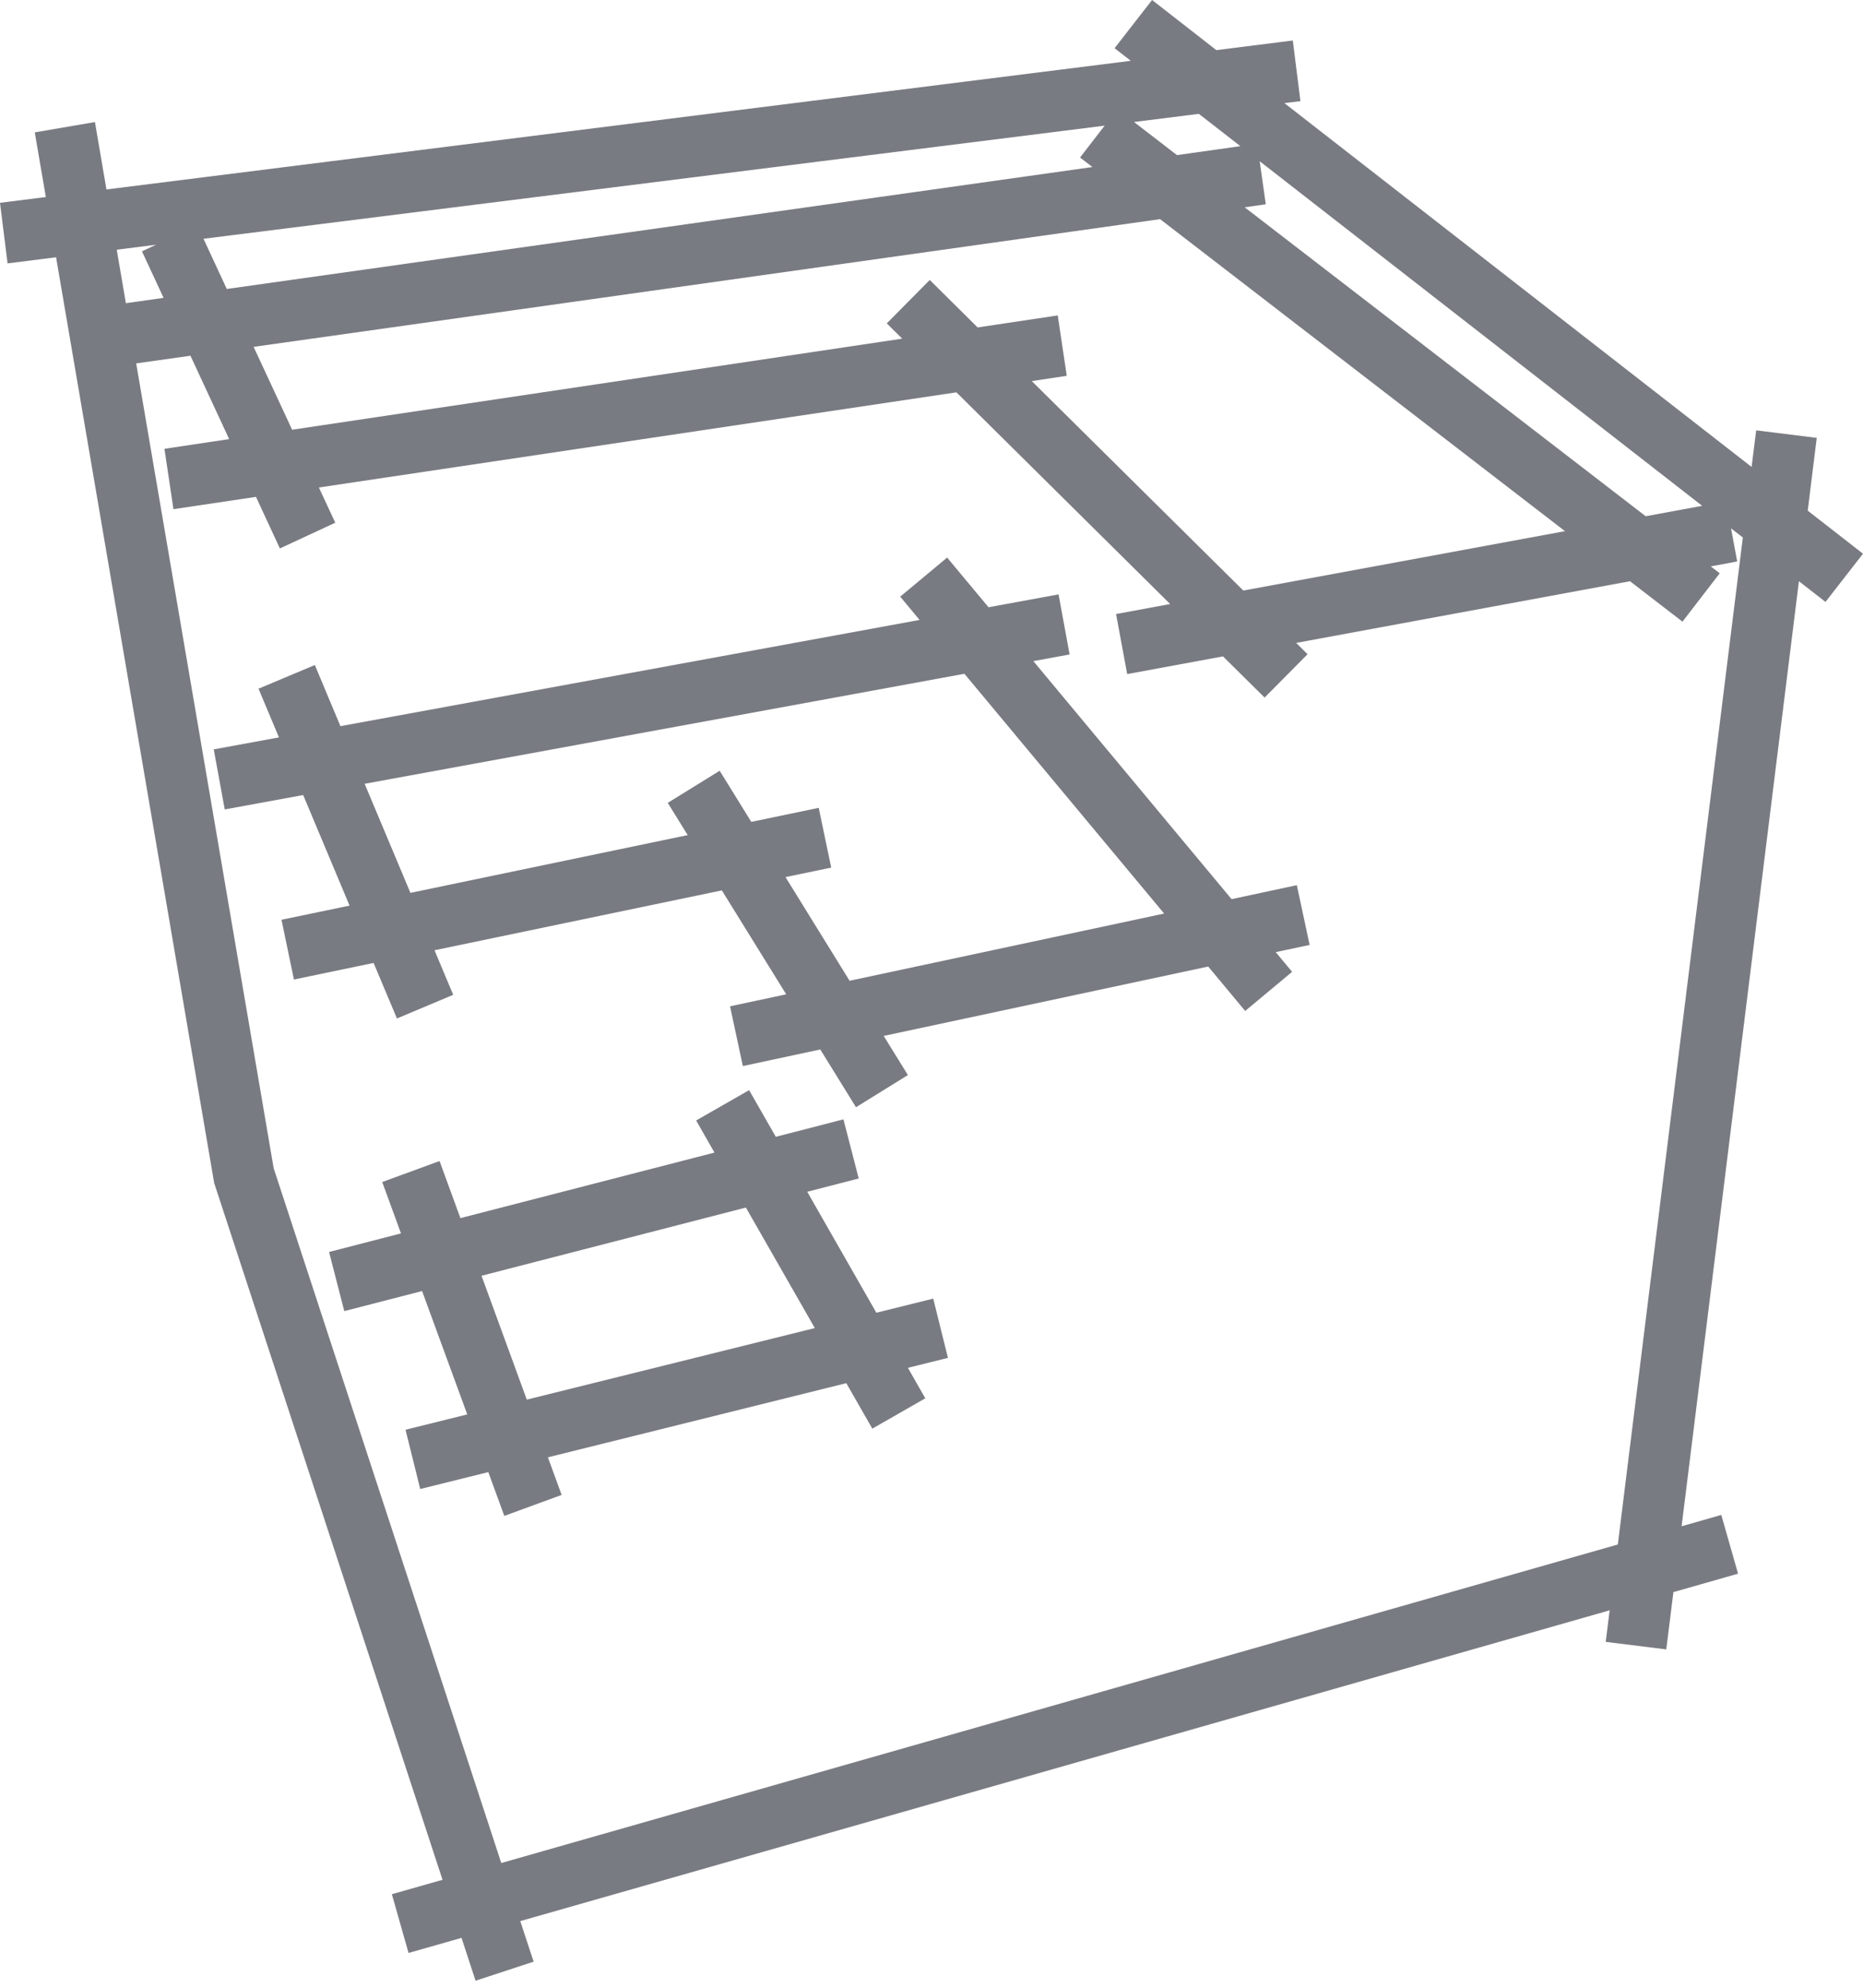 <svg width="30" height="32" viewBox="0 0 30 32" fill="none" xmlns="http://www.w3.org/2000/svg">
<path d="M3.449 19.045L7.126 30.262L6.31 30.494L6.579 31.44L7.432 31.197L7.658 31.887L8.593 31.58L8.378 30.927L25.92 25.924L25.857 26.432L26.832 26.553L26.947 25.631L27.988 25.334L27.718 24.388L27.079 24.571L28.968 9.357L29.396 9.69L30 8.914L29.11 8.221L29.255 7.049L28.28 6.928L28.206 7.517L20.683 1.66L20.941 1.628L20.818 0.652L19.587 0.807L18.552 0L17.948 0.776L18.209 0.979L1.714 3.05L1.529 1.965L0.56 2.131L0.738 3.172L0 3.265L0.122 4.24L0.903 4.142L3.449 19.045ZM17.033 5.078L15.743 5.271L14.972 4.507L14.28 5.206L14.528 5.452L4.704 6.918L4.084 5.584L18.681 3.528L25.201 8.551L20.021 9.507L16.615 6.135L17.178 6.05L17.033 5.078ZM3.652 4.652L3.277 3.844L17.788 2.023L17.392 2.536L17.591 2.689L3.652 4.652ZM20.043 3.337L20.383 3.289L20.285 2.596L27.41 8.143L26.501 8.311L20.043 3.337ZM19.974 2.353L18.953 2.497L18.261 1.964L19.305 1.833L19.974 2.353ZM2.513 3.94L2.286 4.046L2.634 4.795L2.027 4.881L1.88 4.02L2.513 3.94ZM26.052 24.864L8.072 29.992L4.407 18.807L2.193 5.85L3.067 5.727L3.69 7.069L2.648 7.225L2.793 8.197L4.122 7.999L4.507 8.829L5.399 8.415L5.135 7.848L15.401 6.316L18.843 9.724L17.972 9.885L18.151 10.852L19.694 10.567L20.364 11.23L21.056 10.532L20.872 10.35L26.248 9.357L27.093 10.008L27.693 9.229L27.548 9.118L27.974 9.039L27.875 8.506L28.065 8.653L26.052 24.864ZM20.883 14.25L19.832 14.475L16.64 10.643L17.224 10.536L17.046 9.569L15.918 9.776L15.252 8.976L14.496 9.605L14.808 9.98L5.482 11.69L5.07 10.706L4.163 11.087L4.492 11.871L3.442 12.064L3.619 13.031L4.882 12.799L5.629 14.579L4.533 14.807L4.733 15.769L6.016 15.502L6.392 16.396L7.298 16.015L6.997 15.298L11.624 14.334L12.66 16.007L11.756 16.2L11.962 17.162L13.209 16.895L13.784 17.825L14.62 17.307L14.23 16.677L19.456 15.56L20.051 16.275L20.807 15.645L20.543 15.328L21.089 15.212L20.883 14.25ZM13.681 15.789L12.649 14.12L13.385 13.967L13.184 13.005L12.098 13.231L11.589 12.408L10.753 12.925L11.074 13.444L6.609 14.374L5.872 12.618L15.53 10.847L18.746 14.707L13.681 15.789ZM15.028 20.906L14.112 21.133L12.999 19.186L13.828 18.972L13.582 18.02L12.493 18.301L12.063 17.55L11.21 18.038L11.505 18.555L7.414 19.61L7.078 18.691L6.155 19.029L6.457 19.856L5.299 20.155L5.544 21.107L6.797 20.784L7.524 22.77L6.53 23.017L6.767 23.971L7.863 23.699L8.121 24.404L9.044 24.066L8.823 23.461L13.628 22.267L14.047 22.999L14.9 22.511L14.62 22.02L15.265 21.86L15.028 20.906ZM8.483 22.532L7.754 20.538L12.011 19.44L13.121 21.38L8.483 22.532Z" fill="#21232F" fill-opacity="0.6"/>
</svg>
